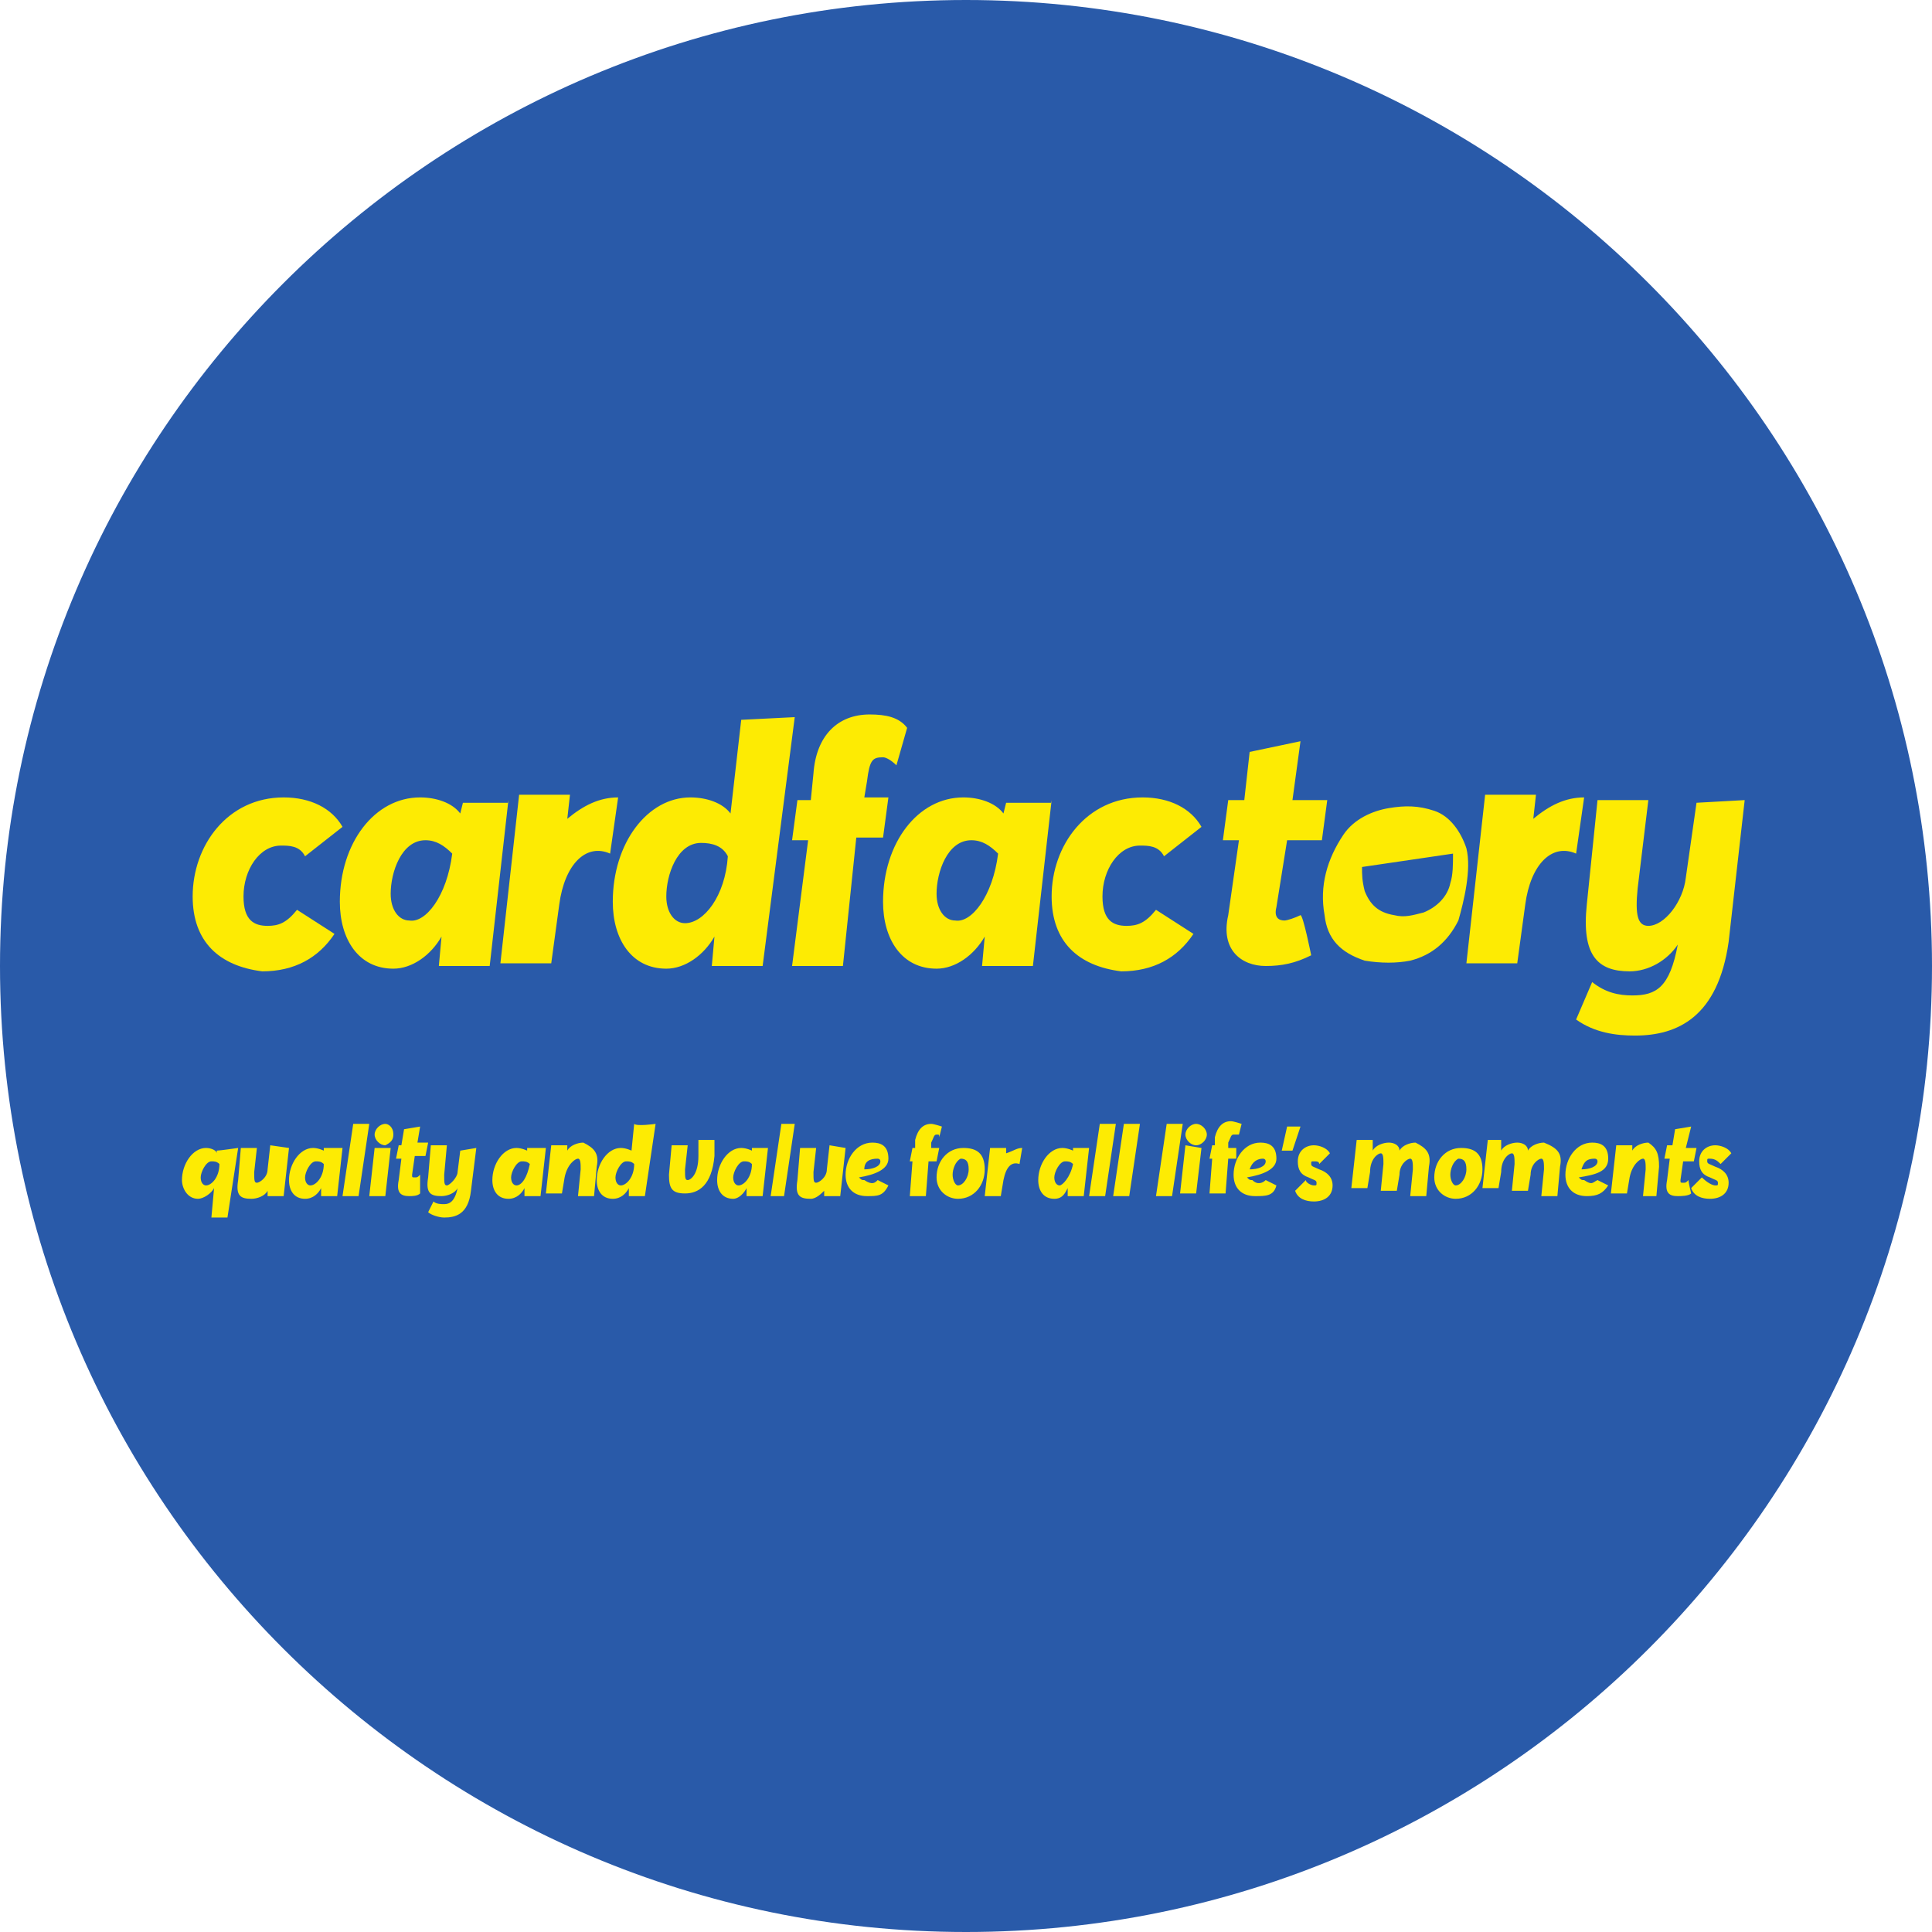<?xml version="1.0" encoding="utf-8"?>
<svg version="1.1" id="Layer_1" xmlns="http://www.w3.org/2000/svg" xmlns:xlink="http://www.w3.org/1999/xlink" x="0px" y="0px"
	width="100px" height="100px" viewBox="0 0 72.2 72.2" style="enable-background:new 0 0 72.2 72.2;" xml:space="preserve">
<g>
	<path style="fill:#295AA9;" d="M72.2,36.1C72.2,16.2,56,0,36.1,0l0,0C16.2,0,0,16.2,0,36.1l0,0C0,56,16.2,72.2,36.1,72.2l0,0
		C56,72.2,72.2,56,72.2,36.1L72.2,36.1z"/>
	<g>
		<path style="fill:#FDEB03;" d="M54.2,33c-0.1,0.5-0.5,0.9-1,1.1c-0.4,0.1-0.7,0.2-1.1,0.1c-0.6-0.1-0.9-0.4-1.1-0.9
			c-0.1-0.4-0.1-0.6-0.1-0.9l3.4-0.5C54.3,32.3,54.3,32.7,54.2,33 M54.8,31.7c-0.2-0.6-0.6-1.2-1.2-1.4c-0.6-0.2-1.1-0.2-1.7-0.1
			c-0.6,0.1-1.3,0.4-1.7,1c-0.6,0.9-0.9,1.9-0.7,3c0.1,0.9,0.6,1.4,1.5,1.7c0.6,0.1,1.2,0.1,1.7,0c0.8-0.2,1.4-0.7,1.8-1.5
			C54.7,33.7,55,32.5,54.8,31.7 M7.2,33.5c0-1.9,1.3-3.7,3.4-3.7c1,0,1.8,0.4,2.2,1.1L11.4,32c-0.2-0.4-0.6-0.4-0.9-0.4
			c-0.8,0-1.4,0.9-1.4,1.9c0,0.9,0.4,1.1,0.9,1.1c0.4,0,0.7-0.1,1.1-0.6l1.4,0.9c-0.6,0.9-1.5,1.4-2.7,1.4
			C8.2,36.1,7.2,35.2,7.2,33.5"/>
		<path style="fill:#FDEB03;" d="M16.9,31.9L16.9,31.9c-0.3-0.3-0.6-0.5-1-0.5c-0.9,0-1.3,1.2-1.3,2c0,0.6,0.3,1,0.7,1
			C15.9,34.5,16.7,33.5,16.9,31.9 M19,29.9l-0.7,6.2h-1.9l0.1-1.1l0,0c-0.4,0.7-1.1,1.2-1.8,1.2c-1.3,0-2-1.1-2-2.5
			c0-2.2,1.3-3.9,3-3.9c0.6,0,1.2,0.2,1.5,0.6l0,0l0.1-0.4H19L19,29.9z M23.1,29.8l-0.3,2.1c-0.9-0.4-1.7,0.4-1.9,1.9l-0.3,2.2h-1.9
			l0.7-6.3h1.9l-0.1,0.9l0,0C21.8,30.1,22.4,29.8,23.1,29.8 M27.2,32L27.2,32c-0.2-0.4-0.6-0.5-1-0.5c-0.9,0-1.3,1.2-1.3,2
			c0,0.6,0.3,1,0.7,1C26.3,34.5,27.1,33.5,27.2,32 M29.7,26.8l-1.2,9.3h-1.9l0.1-1.1l0,0c-0.4,0.7-1.1,1.2-1.8,1.2
			c-1.3,0-2-1.1-2-2.5c0-2.2,1.3-3.9,2.9-3.9c0.6,0,1.2,0.2,1.5,0.6l0,0l0.4-3.5L29.7,26.8C29.7,26.8,29.7,26.8,29.7,26.8z M33,28.3
			c-0.4,0-0.5,0.1-0.6,0.9l-0.1,0.6h0.9L33,31.3h-1l-0.5,4.8h-1.9l0.6-4.7h-0.6l0.2-1.5h0.5l0.1-1c0.1-1.4,0.9-2.2,2.1-2.2
			c0.6,0,1.1,0.1,1.4,0.5l-0.4,1.4C33.3,28.4,33.1,28.3,33,28.3 M37.3,31.9L37.3,31.9c-0.3-0.3-0.6-0.5-1-0.5c-0.9,0-1.3,1.2-1.3,2
			c0,0.6,0.3,1,0.7,1C36.3,34.5,37.1,33.5,37.3,31.9 M39.3,29.9l-0.7,6.2h-1.9l0.1-1.1l0,0c-0.4,0.7-1.1,1.2-1.8,1.2
			c-1.3,0-2-1.1-2-2.5c0-2.2,1.3-3.9,3-3.9c0.6,0,1.2,0.2,1.5,0.6l0,0l0.1-0.4H39.3C39.3,29.9,39.3,29.9,39.3,29.9z M39.3,33.5
			c0-1.9,1.3-3.7,3.4-3.7c1,0,1.8,0.4,2.2,1.1L43.5,32c-0.2-0.4-0.6-0.4-0.9-0.4c-0.8,0-1.4,0.9-1.4,1.9c0,0.9,0.4,1.1,0.9,1.1
			c0.4,0,0.7-0.1,1.1-0.6l1.4,0.9c-0.6,0.9-1.5,1.4-2.7,1.4C40.3,36.1,39.3,35.2,39.3,33.5 M49,35.7c-0.6,0.3-1.1,0.4-1.7,0.4
			c-0.9,0-1.7-0.6-1.4-1.9l0.4-2.8h-0.6l0.2-1.5h0.6l0.2-1.8l1.9-0.4l-0.3,2.2h1.3l-0.2,1.5h-1.3l-0.4,2.5c-0.1,0.4,0.1,0.5,0.3,0.5
			c0.1,0,0.4-0.1,0.6-0.2C48.7,34.2,49,35.7,49,35.7z M59.2,29.8l-0.3,2.1c-0.9-0.4-1.7,0.4-1.9,1.9l-0.3,2.2h-1.9l0.7-6.3h1.9
			l-0.1,0.9l0,0C57.9,30.1,58.5,29.8,59.2,29.8 M65.2,29.9l-0.6,5.3c-0.4,2.8-1.9,3.5-3.5,3.5c-0.7,0-1.5-0.1-2.2-0.6l0.6-1.4
			c0.5,0.4,1,0.5,1.5,0.5c0.9,0,1.4-0.3,1.7-1.9l0,0c-0.4,0.6-1.1,1-1.8,1c-1.2,0-1.8-0.6-1.6-2.5l0.4-3.9h1.9l-0.4,3.3
			c-0.1,1,0,1.4,0.4,1.4c0.6,0,1.3-0.9,1.4-1.8l0,0l0.4-2.8L65.2,29.9C65.2,29.9,65.2,29.9,65.2,29.9z M8.2,43.5L8.2,43.5
			c-0.1-0.1-0.2-0.1-0.3-0.1c-0.2,0-0.4,0.4-0.4,0.6c0,0.2,0.1,0.3,0.2,0.3C7.9,44.3,8.2,44,8.2,43.5 M8.9,42.9l-0.4,2.6H7.9
			l0.1-1.1l0,0c-0.1,0.2-0.4,0.4-0.6,0.4c-0.4,0-0.6-0.4-0.6-0.7c0-0.6,0.4-1.2,0.9-1.2c0.2,0,0.4,0.1,0.4,0.2l0,0V43
			C8.2,43,8.9,42.9,8.9,42.9z M10.8,42.9l-0.2,1.8H10v-0.2l0,0c-0.1,0.2-0.4,0.3-0.6,0.3c-0.4,0-0.6-0.1-0.5-0.7l0.1-1.2h0.6
			l-0.1,0.9c0,0.3,0,0.4,0.1,0.4c0.1,0,0.4-0.2,0.4-0.5l0.1-0.9L10.8,42.9L10.8,42.9L10.8,42.9C10.8,42.9,10.8,42.9,10.8,42.9z
			 M12.1,43.5L12.1,43.5c-0.1-0.1-0.2-0.1-0.3-0.1c-0.2,0-0.4,0.4-0.4,0.6c0,0.2,0.1,0.3,0.2,0.3C11.8,44.3,12.1,44,12.1,43.5
			 M12.8,42.9l-0.2,1.8H12v-0.3l0,0c-0.1,0.2-0.3,0.4-0.6,0.4c-0.4,0-0.6-0.3-0.6-0.7c0-0.6,0.4-1.2,0.9-1.2c0.2,0,0.4,0.1,0.4,0.1
			l0,0v-0.1C12.1,42.9,12.8,42.9,12.8,42.9z M13.8,42l-0.4,2.7h-0.6l0.4-2.7H13.8z M14.7,42.4c0,0.2-0.1,0.3-0.3,0.4c0,0,0,0,0,0
			c-0.2,0-0.4-0.2-0.4-0.4c0-0.2,0.2-0.4,0.4-0.4C14.5,42,14.7,42.1,14.7,42.4C14.7,42.3,14.7,42.3,14.7,42.4 M14.6,42.9l-0.2,1.8
			h-0.6l0.2-1.8H14.6z M15.7,44.6c-0.1,0.1-0.3,0.1-0.4,0.1c-0.3,0-0.5-0.1-0.4-0.6l0.1-0.8h-0.2l0.1-0.5H15l0.1-0.6l0.6-0.1
			l-0.1,0.6h0.4l-0.1,0.5h-0.4l-0.1,0.7c0,0.1,0,0.1,0.1,0.1c0.1,0,0.1,0,0.2-0.1C15.7,44.2,15.7,44.6,15.7,44.6z M17.8,42.9
			l-0.2,1.6c-0.1,0.9-0.6,1-1,1c-0.2,0-0.5-0.1-0.6-0.2l0.2-0.4c0.1,0.1,0.3,0.1,0.4,0.1c0.2,0,0.4-0.1,0.5-0.6l0,0
			c-0.1,0.2-0.4,0.3-0.6,0.3c-0.4,0-0.6-0.1-0.5-0.7l0.1-1.2h0.6l-0.1,1.1c0,0.3,0,0.4,0.1,0.4c0.1,0,0.4-0.3,0.4-0.5l0,0l0.1-0.8
			L17.8,42.9C17.8,42.9,17.8,42.9,17.8,42.9z M19.8,43.5L19.8,43.5c-0.1-0.1-0.2-0.1-0.3-0.1c-0.2,0-0.4,0.4-0.4,0.6
			c0,0.2,0.1,0.3,0.2,0.3C19.5,44.3,19.7,44,19.8,43.5 M20.4,42.9l-0.2,1.8h-0.6v-0.3l0,0c-0.1,0.2-0.3,0.4-0.6,0.4
			c-0.4,0-0.6-0.3-0.6-0.7c0-0.6,0.4-1.2,0.9-1.2c0.2,0,0.4,0.1,0.4,0.1l0,0v-0.1H20.4L20.4,42.9L20.4,42.9
			C20.4,42.9,20.4,42.9,20.4,42.9z M22.3,43.6l-0.1,1.1h-0.6l0.1-1c0-0.2,0-0.4-0.1-0.4c-0.1,0-0.4,0.2-0.5,0.7l-0.1,0.6h-0.6
			l0.2-1.8h0.6v0.2l0,0c0.1-0.2,0.4-0.3,0.6-0.3C22.2,42.9,22.4,43.1,22.3,43.6 M23.7,43.5L23.7,43.5c-0.1-0.1-0.2-0.1-0.3-0.1
			c-0.2,0-0.4,0.4-0.4,0.6c0,0.2,0.1,0.3,0.2,0.3C23.4,44.3,23.7,44,23.7,43.5 M24.5,42l-0.4,2.7h-0.6v-0.3l0,0
			c-0.1,0.2-0.3,0.4-0.6,0.4c-0.4,0-0.6-0.3-0.6-0.7c0-0.6,0.4-1.2,0.9-1.2c0.2,0,0.4,0.1,0.4,0.1l0,0l0.1-1
			C23.8,42.1,24.5,42,24.5,42z M25,43.9l0.1-1.1h0.6l-0.1,0.9c0,0.3,0,0.4,0.1,0.4c0.1,0,0.4-0.2,0.4-0.9v-0.6h0.6v0.6
			c-0.1,1.1-0.6,1.4-1.1,1.4S25,44.4,25,43.9 M28.1,43.5L28.1,43.5c-0.1-0.1-0.2-0.1-0.3-0.1c-0.2,0-0.4,0.4-0.4,0.6
			c0,0.2,0.1,0.3,0.2,0.3C27.8,44.3,28.1,44,28.1,43.5 M28.7,42.9l-0.2,1.8h-0.6v-0.3l0,0c-0.1,0.2-0.3,0.4-0.5,0.4
			c-0.4,0-0.6-0.3-0.6-0.7c0-0.6,0.4-1.2,0.9-1.2c0.2,0,0.4,0.1,0.4,0.1l0,0v-0.1H28.7L28.7,42.9z M29.7,42l-0.4,2.7h-0.5l0.4-2.7
			C29.2,42,29.7,42,29.7,42z M31.6,42.9l-0.2,1.8h-0.6v-0.2l0,0c-0.1,0.1-0.3,0.3-0.5,0.3c-0.4,0-0.6-0.1-0.5-0.7l0.1-1.2h0.6
			l-0.1,0.9c0,0.3,0,0.4,0.1,0.4c0.1,0,0.4-0.2,0.4-0.5l0.1-0.9L31.6,42.9L31.6,42.9C31.6,42.9,31.6,42.9,31.6,42.9z M32.3,43.7
			L32.3,43.7c0.3,0,0.6-0.1,0.6-0.3c0-0.1-0.1-0.1-0.1-0.1C32.5,43.3,32.3,43.4,32.3,43.7 M32.8,44.1l0.4,0.2
			c-0.2,0.4-0.4,0.4-0.8,0.4c-0.5,0-0.8-0.3-0.8-0.8c0-0.6,0.4-1.2,1-1.2c0.3,0,0.6,0.1,0.6,0.6c0,0.4-0.5,0.6-1.1,0.7l0,0
			c0.1,0.1,0.1,0.1,0.2,0.1C32.6,44.3,32.7,44.2,32.8,44.1 M35,42.4c-0.1,0-0.1,0.1-0.2,0.3v0.2h0.3L35,43.4h-0.3l-0.1,1.3H34
			l0.1-1.3H34l0.1-0.5h0.1v-0.3c0.1-0.4,0.3-0.6,0.6-0.6c0.1,0,0.4,0.1,0.4,0.1l-0.1,0.4C35.1,42.4,35.1,42.4,35,42.4"/>
		<path style="fill:#FDEB03;" d="M35.6,43.9c0,0.2,0.1,0.4,0.2,0.4c0.2,0,0.4-0.3,0.4-0.6s-0.1-0.4-0.3-0.4
			C35.7,43.4,35.6,43.7,35.6,43.9 M36.8,43.7c0,0.6-0.4,1.1-1,1.1c-0.4,0-0.8-0.3-0.8-0.8c0-0.6,0.4-1.1,1-1.1
			C36.5,42.9,36.8,43.1,36.8,43.7 M38.2,42.9l-0.1,0.6c-0.3-0.1-0.5,0.1-0.6,0.6l-0.1,0.6h-0.6l0.2-1.8h0.6v0.2l0,0
			C37.9,43,38,42.9,38.2,42.9 M40.1,43.5L40.1,43.5c-0.1-0.1-0.2-0.1-0.3-0.1c-0.2,0-0.4,0.4-0.4,0.6c0,0.2,0.1,0.3,0.2,0.3
			S40,44,40.1,43.5 M40.7,42.9l-0.2,1.8h-0.6v-0.3l0,0c-0.1,0.2-0.2,0.4-0.5,0.4c-0.4,0-0.6-0.3-0.6-0.7c0-0.6,0.4-1.2,0.9-1.2
			c0.2,0,0.4,0.1,0.4,0.1l0,0v-0.1H40.7C40.7,42.9,40.7,42.9,40.7,42.9z M41.7,42l-0.4,2.7h-0.6l0.4-2.7H41.7z M42.6,42l-0.4,2.7
			h-0.6l0.4-2.7H42.6z M44.2,42l-0.4,2.7h-0.6l0.4-2.7H44.2z M45.1,42.4c0,0.2-0.2,0.4-0.4,0.4c-0.2,0-0.4-0.2-0.4-0.4
			c0-0.2,0.2-0.4,0.4-0.4C44.9,42,45.1,42.2,45.1,42.4 M44.9,42.9l-0.2,1.7h-0.6l0.2-1.8L44.9,42.9L44.9,42.9z M46.1,42.4
			c-0.1,0-0.1,0.1-0.2,0.3v0.2h0.3v0.4h-0.3l-0.1,1.3h-0.6l0.1-1.3h-0.1l0.1-0.5h0.1v-0.3c0.1-0.4,0.3-0.6,0.6-0.6
			c0.1,0,0.4,0.1,0.4,0.1l-0.1,0.4C46.2,42.4,46.2,42.4,46.1,42.4 M46.7,43.7L46.7,43.7c0.3,0,0.6-0.1,0.6-0.3
			c0-0.1-0.1-0.1-0.1-0.1C47,43.3,46.8,43.4,46.7,43.7 M47.3,44.1l0.4,0.2c-0.1,0.4-0.4,0.4-0.8,0.4c-0.5,0-0.8-0.3-0.8-0.8
			c0-0.6,0.4-1.2,1-1.2c0.3,0,0.6,0.1,0.6,0.6c0,0.4-0.5,0.6-1.1,0.7l0,0c0.1,0.1,0.1,0.1,0.2,0.1C47,44.3,47.2,44.2,47.3,44.1
			 M48.6,42.1L48.3,43h-0.4l0.2-0.9C48.1,42.1,48.6,42.1,48.6,42.1z M49.1,44.3c0.1,0,0.1,0,0.1-0.1c0-0.1-0.1-0.1-0.3-0.2
			c-0.3-0.1-0.4-0.3-0.4-0.6c0-0.4,0.3-0.6,0.6-0.6c0.2,0,0.5,0.1,0.6,0.3l-0.4,0.4c0-0.1-0.1-0.1-0.2-0.1s-0.1,0-0.1,0.1
			c0,0.1,0.1,0.1,0.3,0.2c0.3,0.1,0.5,0.3,0.5,0.6c0,0.4-0.3,0.6-0.7,0.6c-0.3,0-0.6-0.1-0.7-0.4l0.4-0.4
			C48.8,44.2,49,44.3,49.1,44.3 M53.4,43.6l-0.1,1.1h-0.6l0.1-1c0-0.2,0-0.4-0.1-0.4c-0.1,0-0.4,0.2-0.4,0.6l0,0l-0.1,0.6h-0.6
			l0.1-1c0-0.2,0-0.4-0.1-0.4s-0.4,0.2-0.4,0.7l-0.1,0.6h-0.6l0.2-1.8h0.6V43l0,0c0.1-0.2,0.4-0.3,0.6-0.3c0.2,0,0.4,0.1,0.4,0.3
			l0,0c0.1-0.2,0.4-0.3,0.6-0.3C53.3,42.9,53.5,43.1,53.4,43.6 M54.2,43.9c0,0.2,0.1,0.4,0.2,0.4c0.2,0,0.4-0.3,0.4-0.6
			s-0.1-0.4-0.3-0.4C54.3,43.4,54.2,43.7,54.2,43.9 M55.4,43.7c0,0.6-0.4,1.1-1,1.1c-0.4,0-0.8-0.3-0.8-0.8c0-0.6,0.4-1.1,1-1.1
			C55.1,42.9,55.4,43.1,55.4,43.7 M58.3,43.6l-0.1,1.1h-0.6l0.1-1c0-0.2,0-0.4-0.1-0.4c-0.1,0-0.4,0.2-0.4,0.6l0,0l-0.1,0.6h-0.6
			l0.1-1c0-0.2,0-0.4-0.1-0.4c-0.1,0-0.4,0.2-0.4,0.7l-0.1,0.6h-0.6l0.2-1.8h0.5V43l0,0c0.1-0.2,0.4-0.3,0.6-0.3
			c0.2,0,0.4,0.1,0.4,0.3l0,0c0.1-0.2,0.4-0.3,0.6-0.3C58.2,42.9,58.4,43.1,58.3,43.6 M59.1,43.7L59.1,43.7c0.3,0,0.6-0.1,0.6-0.3
			c0-0.1-0.1-0.1-0.1-0.1C59.3,43.3,59.2,43.4,59.1,43.7 M59.7,44.1l0.4,0.2c-0.2,0.3-0.4,0.4-0.8,0.4c-0.5,0-0.8-0.3-0.8-0.8
			c0-0.6,0.4-1.2,1-1.2c0.3,0,0.6,0.1,0.6,0.6s-0.5,0.6-1.1,0.7l0,0c0.1,0.1,0.1,0.1,0.2,0.1C59.5,44.3,59.5,44.2,59.7,44.1
			 M62,43.6l-0.1,1.1h-0.5l0.1-1c0-0.2,0-0.4-0.1-0.4c-0.1,0-0.4,0.2-0.5,0.7l-0.1,0.6h-0.6l0.2-1.8H61v0.2l0,0
			c0.1-0.2,0.4-0.3,0.6-0.3C61.9,42.9,62,43.1,62,43.6 M63.2,44.6c-0.1,0.1-0.4,0.1-0.5,0.1c-0.3,0-0.5-0.1-0.4-0.6l0.1-0.8h-0.2
			l0.1-0.5h0.2l0.1-0.6l0.6-0.1L63,42.9h0.4l-0.1,0.5h-0.4l-0.1,0.7c0,0.1,0,0.1,0.1,0.1c0.1,0,0.1,0,0.2-0.1
			C63.1,44.2,63.2,44.6,63.2,44.6z M64.1,44.3c0.1,0,0.1,0,0.1-0.1c0-0.1-0.1-0.1-0.3-0.2c-0.3-0.1-0.4-0.3-0.4-0.6
			c0-0.4,0.3-0.6,0.6-0.6c0.2,0,0.5,0.1,0.6,0.3l-0.4,0.4c-0.1-0.1-0.2-0.2-0.4-0.2c-0.1,0-0.1,0-0.1,0.1c0,0.1,0.1,0.1,0.3,0.2
			c0.3,0.1,0.5,0.3,0.5,0.6c0,0.4-0.3,0.6-0.7,0.6c-0.3,0-0.6-0.1-0.7-0.4l0.4-0.4C63.8,44.2,64,44.3,64.1,44.3"/>
	</g>
</g>
</svg>
